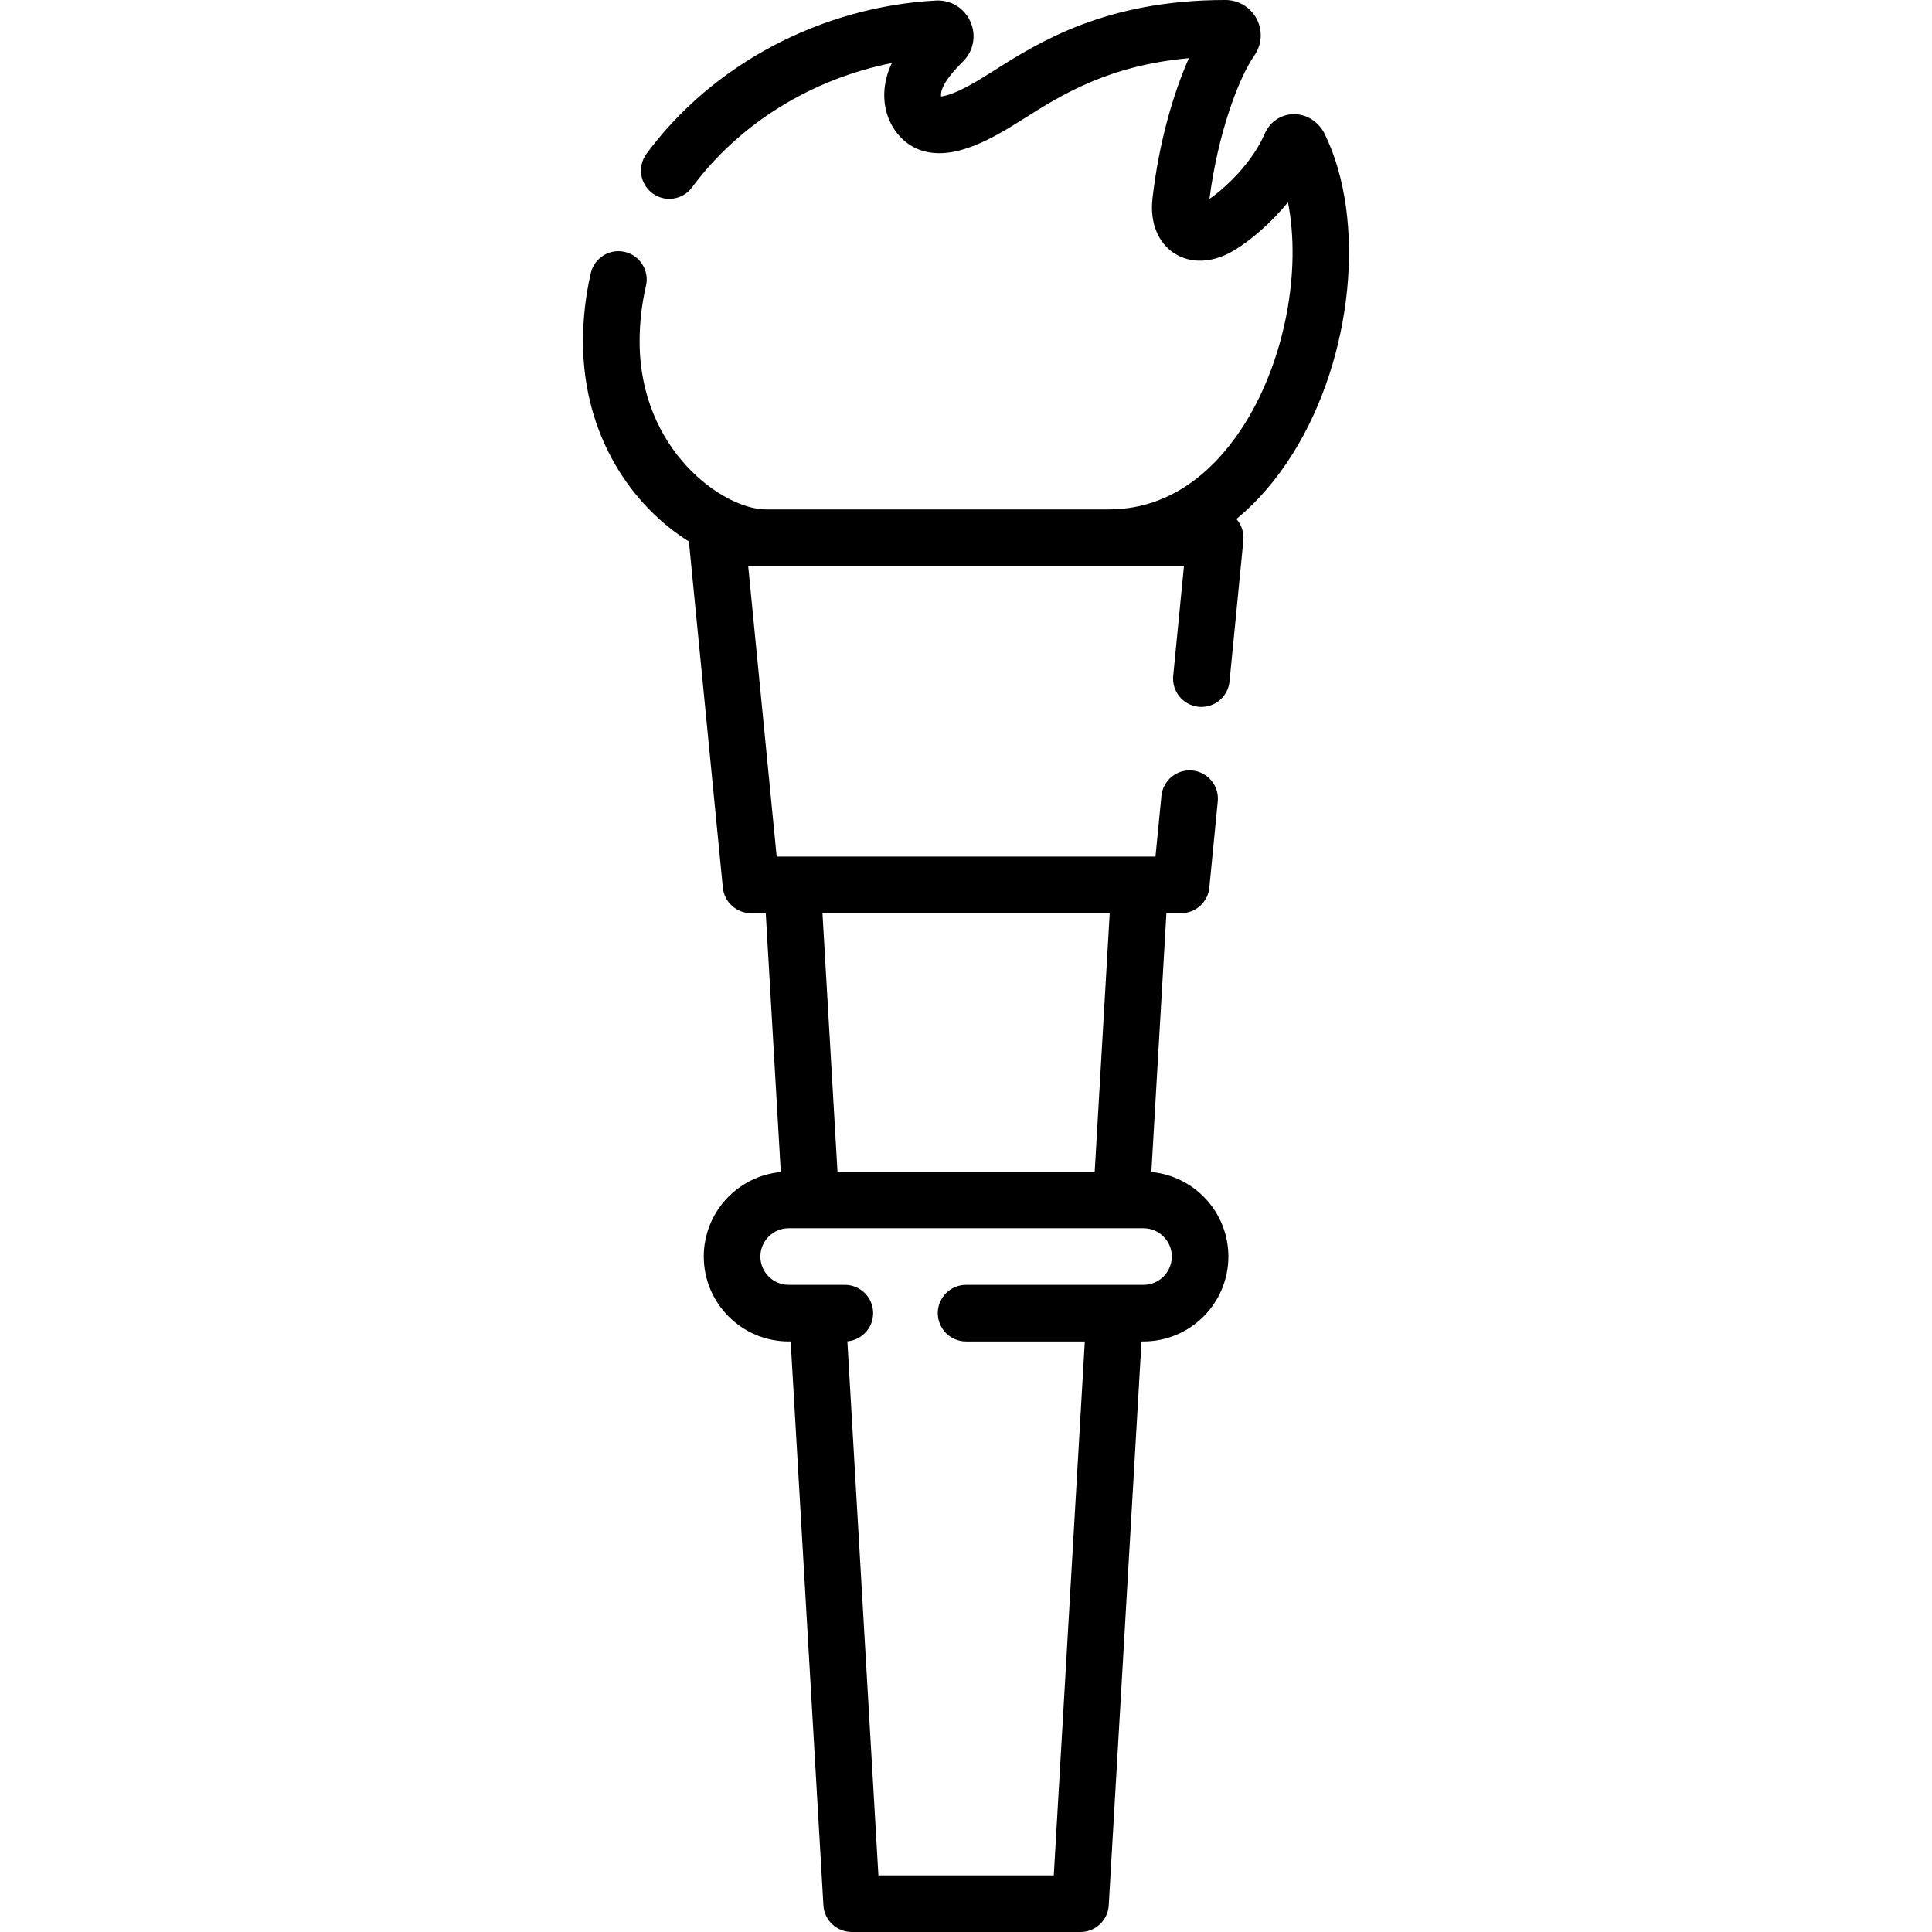 <svg id="Capa_1" enable-background="new 0 0 512 512" height="512" viewBox="0 0 512 512" width="512" xmlns="http://www.w3.org/2000/svg"><path d="m351.062 35.497c-1.6-3.274-4.879-5.324-8.329-5.243-3.346.086-6.26 2.098-7.603 5.249-3.083 7.226-9.967 14.015-14.608 17.21 2.138-16.821 7.538-31.754 11.907-38.024 1.994-2.862 2.229-6.561.615-9.653-1.623-3.106-4.81-5.036-8.318-5.036-31.712 0-49.473 11.223-61.225 18.649-3.432 2.169-10.002 6.429-14.091 6.914-.229-1.34.497-4.063 5.74-9.205 2.843-2.788 3.641-6.942 2.034-10.584-1.608-3.644-5.225-5.858-9.194-5.634-30.458 1.689-59.114 16.865-76.654 40.596-2.462 3.331-1.756 8.027 1.575 10.489 3.331 2.461 8.027 1.757 10.492-1.574 12.503-16.917 31.712-28.724 52.941-32.951-5.063 10.733.171 20.61 7.745 23.139 8.976 2.993 19.48-3.486 27.427-8.509 9.548-6.034 22.185-14.019 43.551-15.913-4.094 9.233-7.953 22.335-9.646 37.188-1.522 13.373 9.806 20.801 21.534 13.799 4.398-2.626 9.772-7.185 14.373-12.792 3.526 17.978-.701 41.46-11.389 58.573-6.5 10.407-18.05 22.815-36.155 22.815h-90.779c-11.37 0-33.501-15.711-33.501-44.511 0-4.943.568-9.9 1.687-14.733.935-4.035-1.58-8.064-5.617-8.999-4.027-.933-8.065 1.579-9 5.615-1.376 5.941-2.074 12.037-2.074 18.117 0 25.229 13.227 43.795 28.068 53.004l8.994 91.738c.376 3.84 3.606 6.769 7.466 6.769h3.906l3.985 68.597c-11.431 1.059-20.412 10.702-20.412 22.403 0 12.407 10.096 22.5 22.505 22.5h.523l8.682 149.435c.231 3.966 3.515 7.065 7.489 7.065h60.634c3.974 0 7.259-3.099 7.489-7.065l8.682-149.435h.523c12.409 0 22.505-10.093 22.505-22.5 0-11.701-8.98-21.344-20.412-22.403l3.987-68.597h3.906c3.859 0 7.09-2.928 7.466-6.769l2.239-22.842c.404-4.123-2.611-7.792-6.734-8.196-4.128-.399-7.793 2.611-8.197 6.733l-1.576 16.074h-100.388l-7.549-77h115.484l-2.853 29.112c-.404 4.122 2.611 7.792 6.734 8.196 4.127.41 7.794-2.61 8.197-6.733l3.661-37.344c.203-2.07-.464-4.13-1.837-5.688 5.596-4.611 10.646-10.446 14.998-17.415 15.914-25.478 19.523-61.862 8.397-84.631zm-56.977 206.503-3.979 68.5h-68.163l-3.979-68.5zm8.95 83.5c4.137 0 7.502 3.364 7.502 7.5s-3.365 7.5-7.502 7.5h-47.011c-4.144 0-7.502 3.358-7.502 7.5s3.358 7.5 7.502 7.5h31.46l-8.222 141.5h-46.476l-8.223-141.531c3.828-.341 6.828-3.555 6.828-7.469 0-4.142-3.358-7.5-7.502-7.5h-14.876c-4.137 0-7.502-3.364-7.502-7.5s3.365-7.5 7.502-7.5z"/></svg>